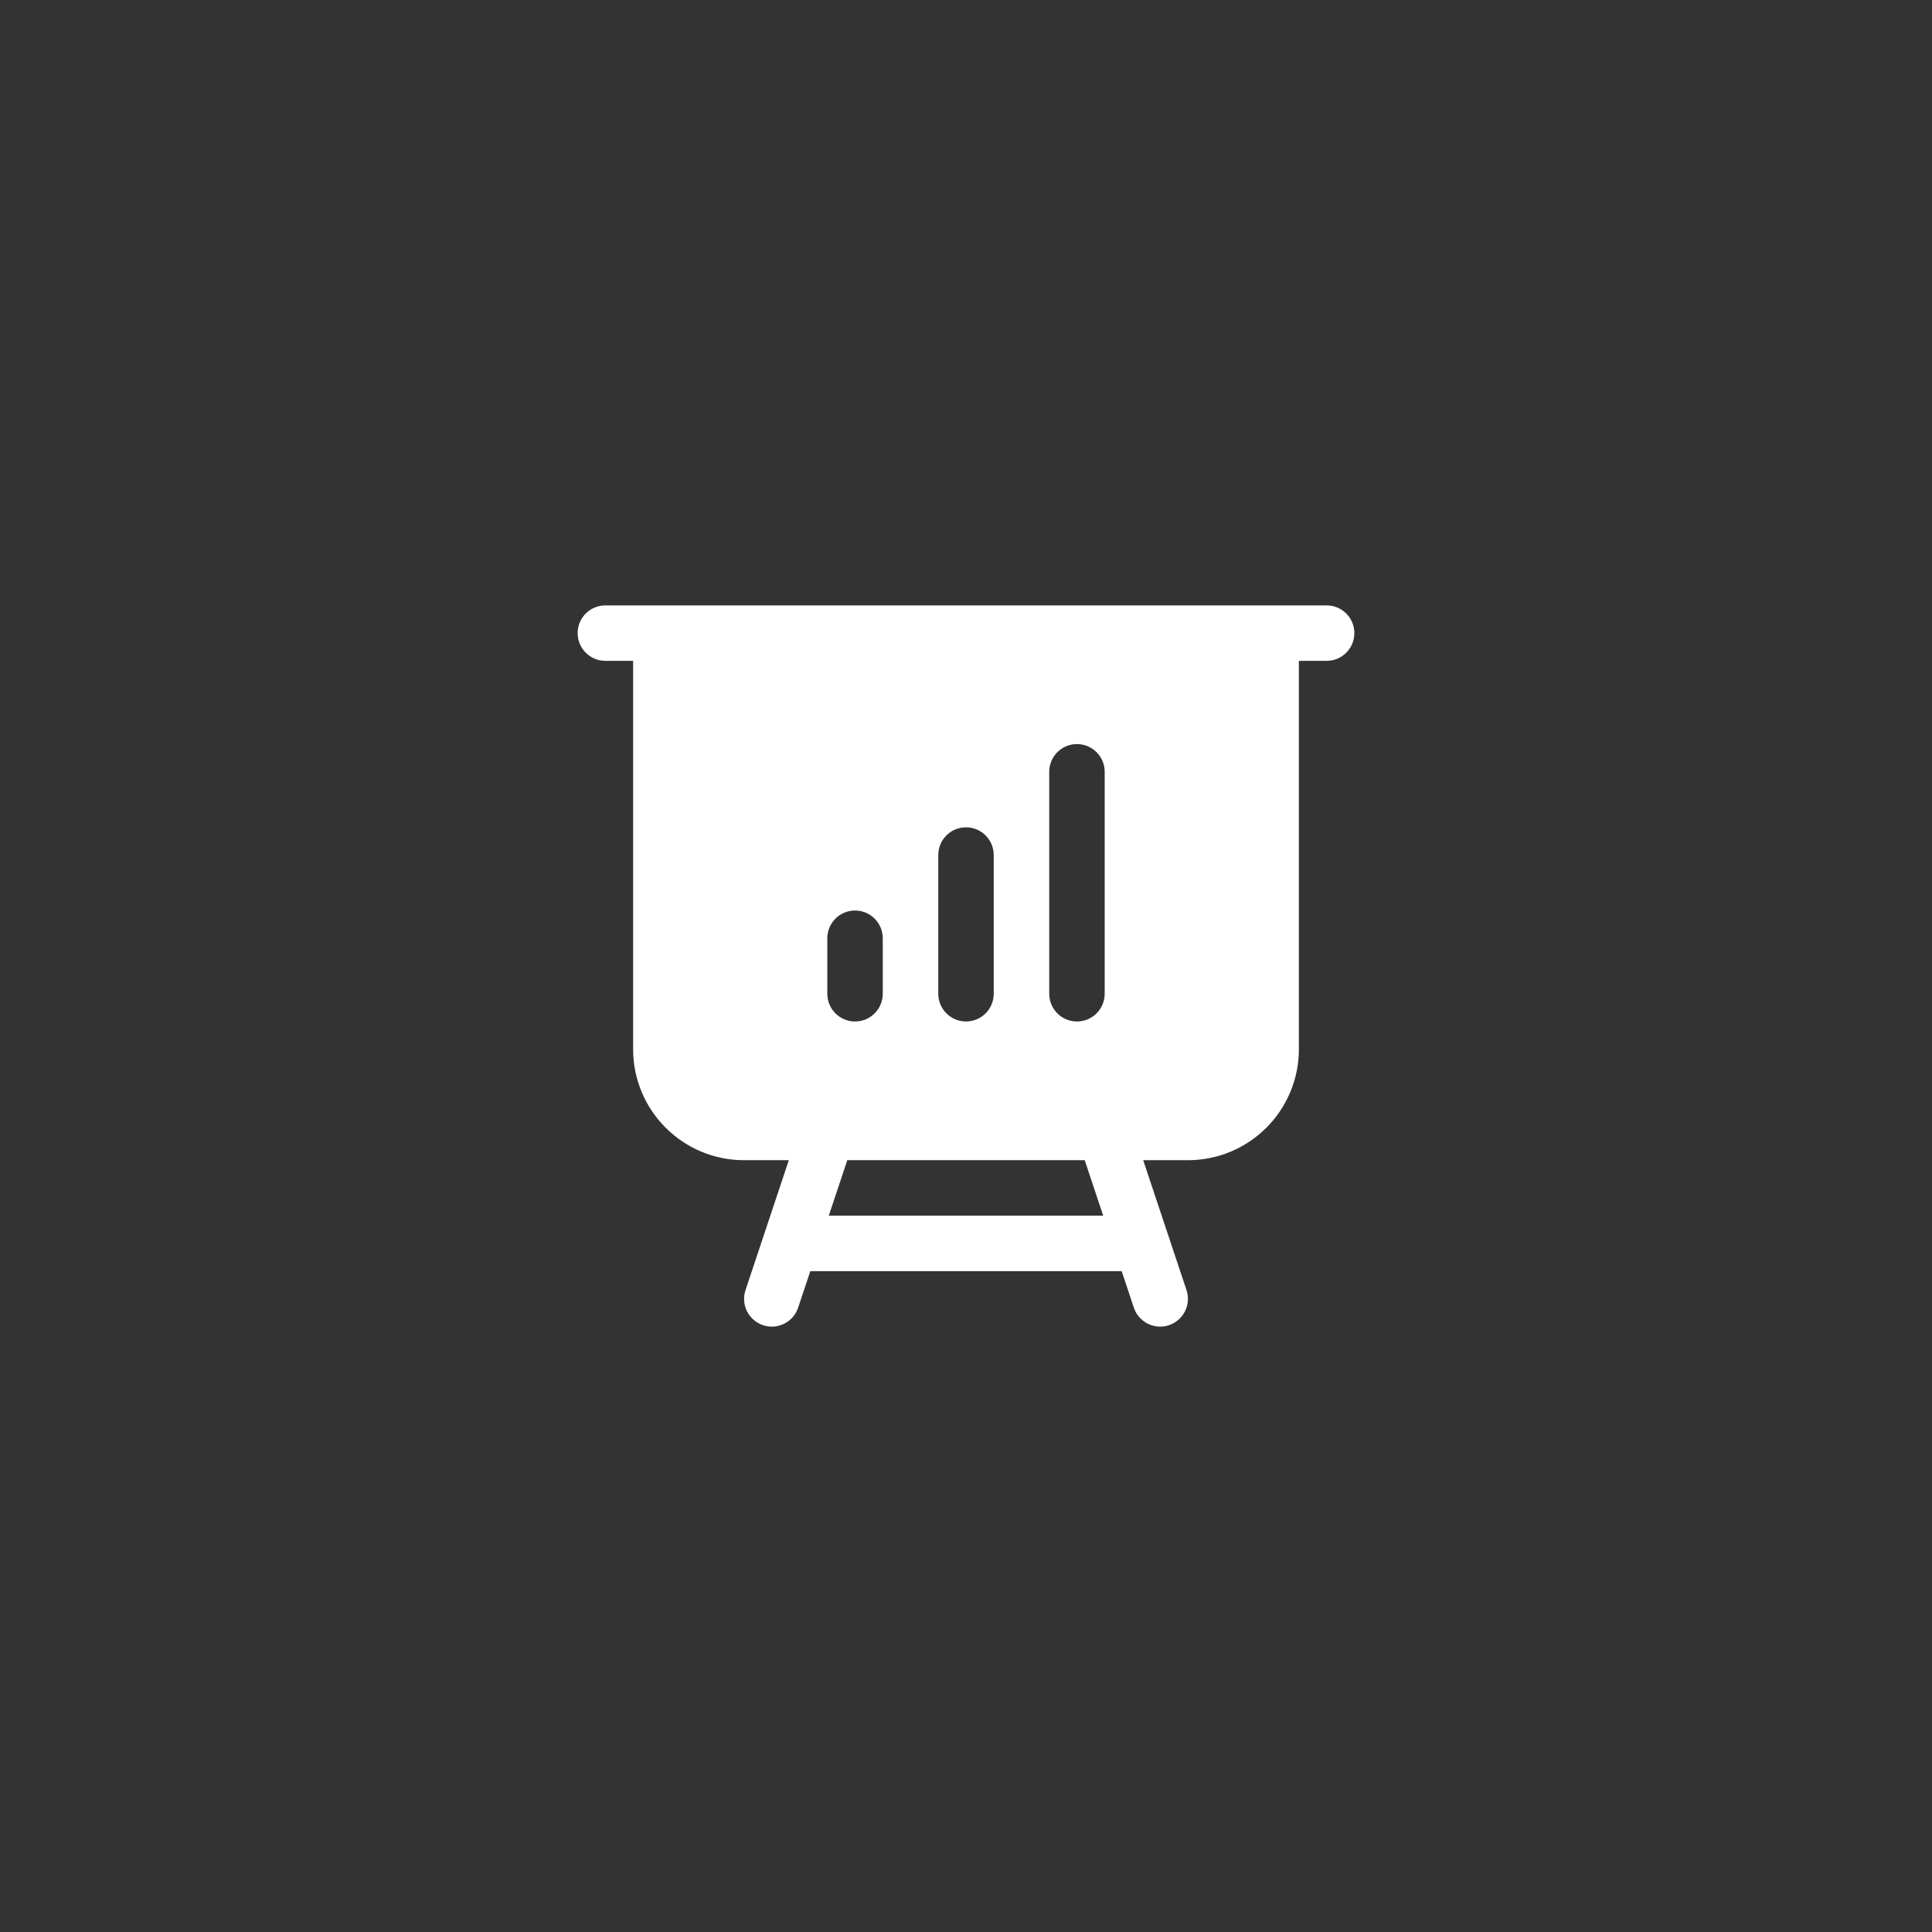 <svg width="74" height="74" viewBox="0 0 74 74" fill="none" xmlns="http://www.w3.org/2000/svg">
<rect x="0" y="0" width="74" height="74" fill="#333333" stroke="none"/>
<path fill-rule="evenodd" clip-rule="evenodd" d="M23.188 23.188C22.601 23.188 22.125 23.663 22.125 24.25C22.125 24.837 22.601 25.312 23.188 25.312H24.25V40.188C24.25 42.535 26.153 44.438 28.5 44.438H30.213L28.555 49.414C28.369 49.971 28.67 50.572 29.227 50.758C29.783 50.944 30.385 50.643 30.57 50.086L31.037 48.688H42.963L43.429 50.086C43.615 50.643 44.217 50.944 44.773 50.758C45.33 50.572 45.631 49.971 45.446 49.414L43.787 44.438H45.5C47.847 44.438 49.75 42.535 49.75 40.188V25.312H50.812C51.399 25.312 51.875 24.837 51.875 24.25C51.875 23.663 51.399 23.188 50.812 23.188H23.188ZM31.745 46.562L32.453 44.438H41.547L42.255 46.562H31.745ZM42.312 29.562C42.312 28.976 41.837 28.5 41.25 28.5C40.663 28.5 40.188 28.976 40.188 29.562V38.062C40.188 38.649 40.663 39.125 41.25 39.125C41.837 39.125 42.312 38.649 42.312 38.062V29.562ZM38.062 32.75C38.062 32.163 37.587 31.688 37 31.688C36.413 31.688 35.938 32.163 35.938 32.75V38.062C35.938 38.649 36.413 39.125 37 39.125C37.587 39.125 38.062 38.649 38.062 38.062V32.75ZM33.812 35.938C33.812 35.351 33.337 34.875 32.75 34.875C32.163 34.875 31.688 35.351 31.688 35.938V38.062C31.688 38.649 32.163 39.125 32.75 39.125C33.337 39.125 33.812 38.649 33.812 38.062V35.938Z" fill="white"/>
</svg>

